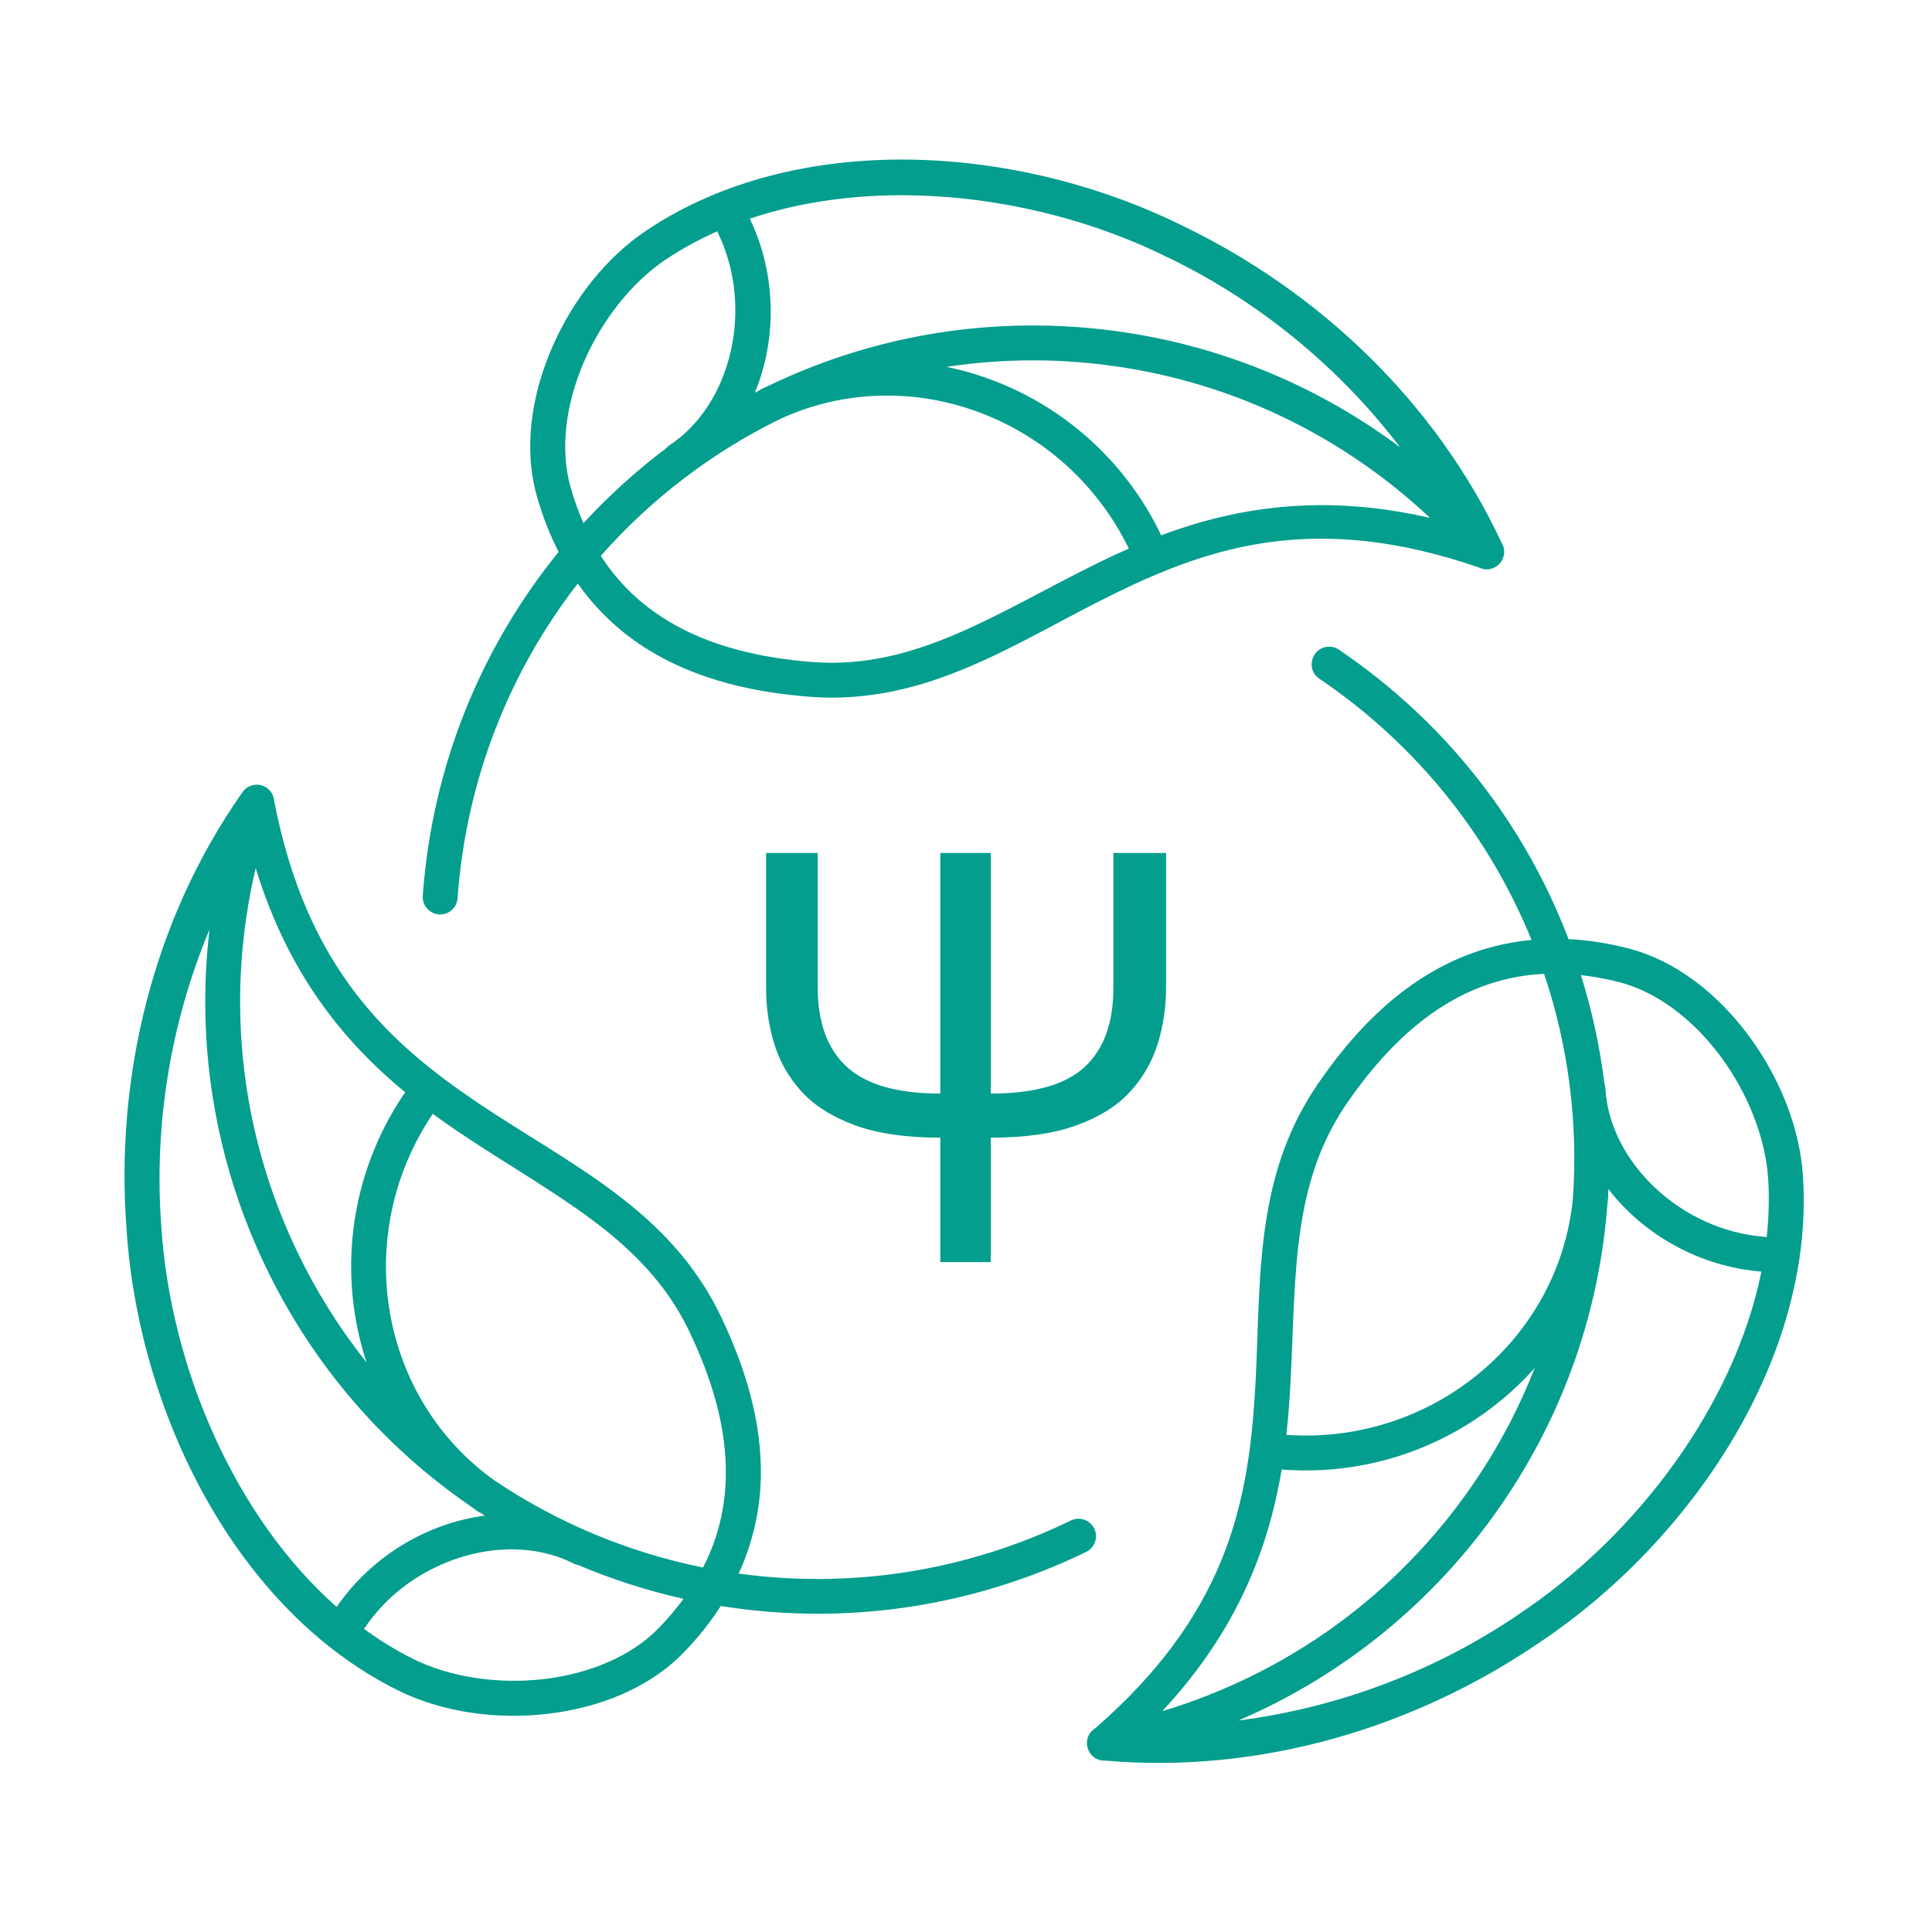 <?xml version="1.0" encoding="UTF-8"?><svg xmlns="http://www.w3.org/2000/svg" xmlns:xlink="http://www.w3.org/1999/xlink" contentScriptType="text/ecmascript" width="375" zoomAndPan="magnify" contentStyleType="text/css" viewBox="0 0 375 375" height="375" preserveAspectRatio="xMidYMid meet" version="1.0"><defs><g><g id="glyph-0-0"/><g id="glyph-0-1"><path d="M 83.531 -79.406 L 83.531 -53.281 C 83.531 -49.5 82.988 -45.863 81.906 -42.375 C 80.832 -38.883 79.035 -35.77 76.516 -33.031 C 73.992 -30.289 70.523 -28.125 66.109 -26.531 C 61.703 -24.938 56.164 -24.141 49.5 -24.141 L 49.5 0 L 39.703 0 L 39.703 -24.141 C 33.035 -24.141 27.492 -24.953 23.078 -26.578 C 18.66 -28.211 15.211 -30.398 12.734 -33.141 C 10.254 -35.891 8.492 -38.988 7.453 -42.438 C 6.41 -45.883 5.891 -49.457 5.891 -53.156 L 5.891 -79.406 L 15.906 -79.406 L 15.906 -53.391 C 15.906 -46.492 17.797 -41.32 21.578 -37.875 C 25.359 -34.426 31.398 -32.703 39.703 -32.703 L 39.703 -79.406 L 49.5 -79.406 L 49.5 -32.703 C 57.945 -32.703 64.023 -34.426 67.734 -37.875 C 71.441 -41.32 73.297 -46.414 73.297 -53.156 L 73.297 -79.406 Z M 83.531 -79.406 "/></g></g><clipPath id="clip-0"><path d="M 24 30.742 L 351 30.742 L 351 343 L 24 343 Z M 24 30.742 " clip-rule="nonzero"/></clipPath></defs><g clip-path="url(#clip-0)"><path fill="rgb(1.18%, 61.96%, 55.688%)" d="M 176.391 30.977 C 158.051 30.766 140.066 34.961 125.477 44.727 C 117.59 50 111.117 58.285 107.121 67.539 C 103.125 76.793 101.57 87.094 104.238 96.422 C 105.355 100.348 106.77 103.887 108.43 107.125 C 93.543 125.441 83.902 148.395 82.066 173.773 C 81.887 175.664 83.301 177.348 85.195 177.488 C 87.105 177.613 88.73 176.16 88.82 174.27 C 90.5 151.156 98.988 130.219 112.145 113.266 C 116.016 118.734 120.723 122.984 125.902 126.168 C 135.504 132.062 146.609 134.434 157.219 135.246 C 180.102 136.98 197.328 124.523 216.266 115.25 C 235.152 105.992 255.648 99.305 287.07 110.152 C 290.113 111.656 293.223 108.242 291.457 105.355 C 278.672 77.945 255.84 56.48 229.512 43.809 C 229.492 43.809 229.512 43.809 229.512 43.809 C 213.453 35.863 194.746 31.207 176.391 30.977 Z M 176.426 37.914 C 193.664 38.129 211.387 42.41 226.488 49.879 C 226.504 49.879 226.523 49.895 226.539 49.895 C 244.098 58.336 259.766 71.062 271.758 86.812 C 254.23 73.734 232.922 65.293 209.582 63.523 C 188.203 61.895 167.723 66.035 149.652 74.652 C 149.102 74.902 148.539 75.148 147.988 75.414 C 147.758 75.52 147.547 75.645 147.336 75.805 C 147.07 75.926 146.785 76.086 146.52 76.211 C 150.801 65.875 150.73 53.363 145.586 42.535 C 145.566 42.5 145.551 42.48 145.531 42.445 C 155.152 39.207 165.691 37.773 176.406 37.898 Z M 139.254 44.887 C 139.305 45.082 139.379 45.258 139.465 45.453 C 146.398 60.035 141.852 78.598 129.969 86.402 C 129.703 86.582 129.457 86.793 129.262 87.039 C 123.496 91.375 118.141 96.242 113.242 101.551 C 112.305 99.41 111.453 97.074 110.746 94.562 C 108.645 87.199 109.828 78.371 113.348 70.23 C 116.867 62.09 122.684 54.746 129.246 50.355 C 132.391 48.25 135.734 46.445 139.254 44.887 Z M 200.402 69.945 C 203.27 69.945 206.152 70.035 209.066 70.281 C 235.699 72.316 259.465 83.5 277.574 100.527 C 256.621 95.711 239.82 98.508 225.355 103.906 C 225.285 103.73 225.215 103.535 225.125 103.355 C 216.691 86.172 201.039 74.777 183.727 71.203 C 189.191 70.387 194.746 69.945 200.402 69.945 Z M 172.801 76.777 C 191.684 77.023 210.004 87.926 219.043 106.348 C 219.059 106.402 219.094 106.438 219.113 106.473 C 217.133 107.34 215.188 108.242 213.293 109.18 C 193.719 118.77 177.891 130.027 157.734 128.504 C 147.777 127.742 137.75 125.496 129.457 120.398 C 124.504 117.371 120.137 113.355 116.617 107.887 C 126.328 96.879 138.141 87.836 151.348 81.359 C 158.262 78.156 165.586 76.688 172.801 76.793 Z M 258.016 125.531 C 254.641 125.496 253.293 129.902 256.125 131.762 C 275.293 144.75 289.176 162.57 297.273 182.445 C 290.59 183.082 284.578 185.027 279.238 187.93 C 269.316 193.293 261.711 201.734 255.719 210.512 C 242.754 229.465 244.93 250.609 243.5 271.672 C 242.066 292.621 237.629 313.719 212.551 335.484 C 209.633 337.344 211.031 341.855 214.496 341.73 C 244.629 344.367 274.621 335.324 298.777 318.832 C 328.555 298.957 352.27 263.301 349.953 228.277 C 349.336 218.809 345.391 209.059 339.379 200.973 C 333.367 192.883 325.23 186.391 315.824 184.02 C 312.215 183.117 308.75 182.566 305.41 182.336 C 305.09 182.32 304.773 182.32 304.453 182.285 C 296.035 160.215 280.988 140.414 259.926 126.133 C 259.379 125.742 258.707 125.531 258.016 125.512 Z M 49.918 152.305 C 48.695 152.289 47.547 152.906 46.926 153.969 C 29.527 178.781 22.348 209.324 24.559 238.543 C 26.875 274.27 45.883 312.637 77.359 328.156 C 85.867 332.336 96.281 333.82 106.293 332.652 C 116.301 331.484 125.992 327.68 132.746 320.707 C 135.574 317.789 137.945 314.777 139.906 311.719 C 163.23 315.453 187.902 312.336 210.801 301.242 C 212.5 300.426 213.207 298.391 212.395 296.691 C 211.562 294.996 209.527 294.305 207.848 295.137 C 187 305.242 164.629 308.355 143.375 305.434 C 146.168 299.328 147.492 293.137 147.672 287.066 C 147.973 275.793 144.469 265 139.871 255.406 C 129.934 234.703 110.535 226.012 93.027 214.246 C 75.574 202.512 59.52 188.09 53.207 155.402 C 53.062 153.688 51.648 152.359 49.918 152.305 Z M 49.633 168.5 C 55.93 189.062 66.75 202.211 78.668 212.031 C 78.527 212.191 78.406 212.332 78.297 212.512 C 67.652 228.402 65.602 247.672 71.152 264.434 C 65.973 257.957 61.445 250.77 57.695 242.965 C 46.133 218.863 43.922 192.691 49.633 168.5 Z M 40.668 180.391 C 38.102 202.121 41.445 224.793 51.578 245.902 C 60.844 265.176 74.621 280.82 91.047 292.145 C 91.578 292.535 92.125 292.941 92.676 293.312 C 92.871 293.438 93.082 293.562 93.293 293.648 C 93.559 293.828 93.824 294.004 94.09 294.18 C 83.02 295.648 72.215 301.949 65.406 311.824 C 65.391 311.859 65.371 311.875 65.355 311.914 C 45.547 294.43 33.082 265.352 31.312 238.062 C 31.312 238.062 31.312 238.062 31.312 238.047 C 29.844 218.617 33.027 198.672 40.668 180.41 Z M 299.715 189.027 C 304.383 202.938 306.309 217.676 305.32 232.367 C 302.828 259.762 278.141 280.43 249.812 278.52 C 249.777 278.52 249.723 278.52 249.688 278.52 C 249.918 276.379 250.113 274.234 250.254 272.129 C 251.738 250.383 249.898 231.039 261.305 214.332 C 266.945 206.086 273.895 198.531 282.457 193.875 C 287.547 191.113 293.223 189.328 299.695 189.027 Z M 306.859 189.273 C 309.191 189.523 311.633 189.965 314.16 190.602 C 321.59 192.461 328.664 197.91 333.949 205.023 C 339.238 212.137 342.668 220.863 343.199 228.738 C 343.445 232.508 343.32 236.328 342.914 240.133 C 342.723 240.098 342.527 240.062 342.332 240.047 C 326.223 238.754 312.43 225.551 311.617 211.344 C 311.598 211.008 311.527 210.668 311.422 210.352 C 310.535 203.203 309.016 196.16 306.859 189.293 Z M 83.992 216.191 C 85.742 217.465 87.492 218.703 89.246 219.871 C 107.336 232.031 125 240.098 133.754 258.344 C 138.07 267.352 141.145 277.137 140.879 286.891 C 140.723 292.676 139.43 298.48 136.461 304.25 C 122.066 301.348 108.344 295.648 96.105 287.438 C 73.664 271.562 68.129 239.871 83.938 216.281 C 83.957 216.262 83.977 216.227 83.992 216.191 Z M 312.164 230.773 C 318.988 239.641 329.828 245.832 341.801 246.805 C 341.82 246.805 341.855 246.805 341.891 246.805 C 336.656 272.715 317.715 298.039 294.977 313.203 C 294.957 313.223 294.957 313.223 294.941 313.238 C 278.848 324.23 259.996 331.434 240.387 333.945 C 260.473 325.309 278.422 311.062 291.633 291.738 C 303.727 274.043 310.359 254.238 311.953 234.312 C 312.023 233.691 312.074 233.055 312.129 232.438 C 312.164 232.188 312.164 231.941 312.129 231.711 C 312.164 231.391 312.164 231.074 312.18 230.773 Z M 297.895 265.512 C 294.867 273.246 290.926 280.766 286.027 287.914 C 270.961 309.984 249.387 324.973 225.586 332.141 C 240.246 316.406 246.223 300.426 248.785 285.191 C 248.961 285.242 249.156 285.277 249.352 285.277 C 268.449 286.57 286.152 278.715 297.895 265.512 Z M 99.484 300.727 C 103.602 300.762 107.637 301.613 111.191 303.418 C 111.508 303.578 111.844 303.699 112.18 303.754 C 118.793 306.551 125.656 308.762 132.676 310.336 C 131.277 312.23 129.688 314.125 127.867 316 C 122.559 321.484 114.32 324.902 105.512 325.91 C 96.707 326.938 87.422 325.555 80.348 322.07 C 76.953 320.406 73.719 318.406 70.625 316.141 C 70.746 316 70.871 315.84 70.996 315.684 C 77.574 306.109 88.91 300.676 99.484 300.727 Z M 99.484 300.727 " fill-opacity="1" fill-rule="nonzero"/></g><g fill="rgb(1.18%, 61.96%, 55.688%)" fill-opacity="1"><use x="142.806" y="244.965" xmlns:xlink="http://www.w3.org/1999/xlink" xlink:href="#glyph-0-1" xlink:type="simple" xlink:actuate="onLoad" xlink:show="embed"/></g></svg>